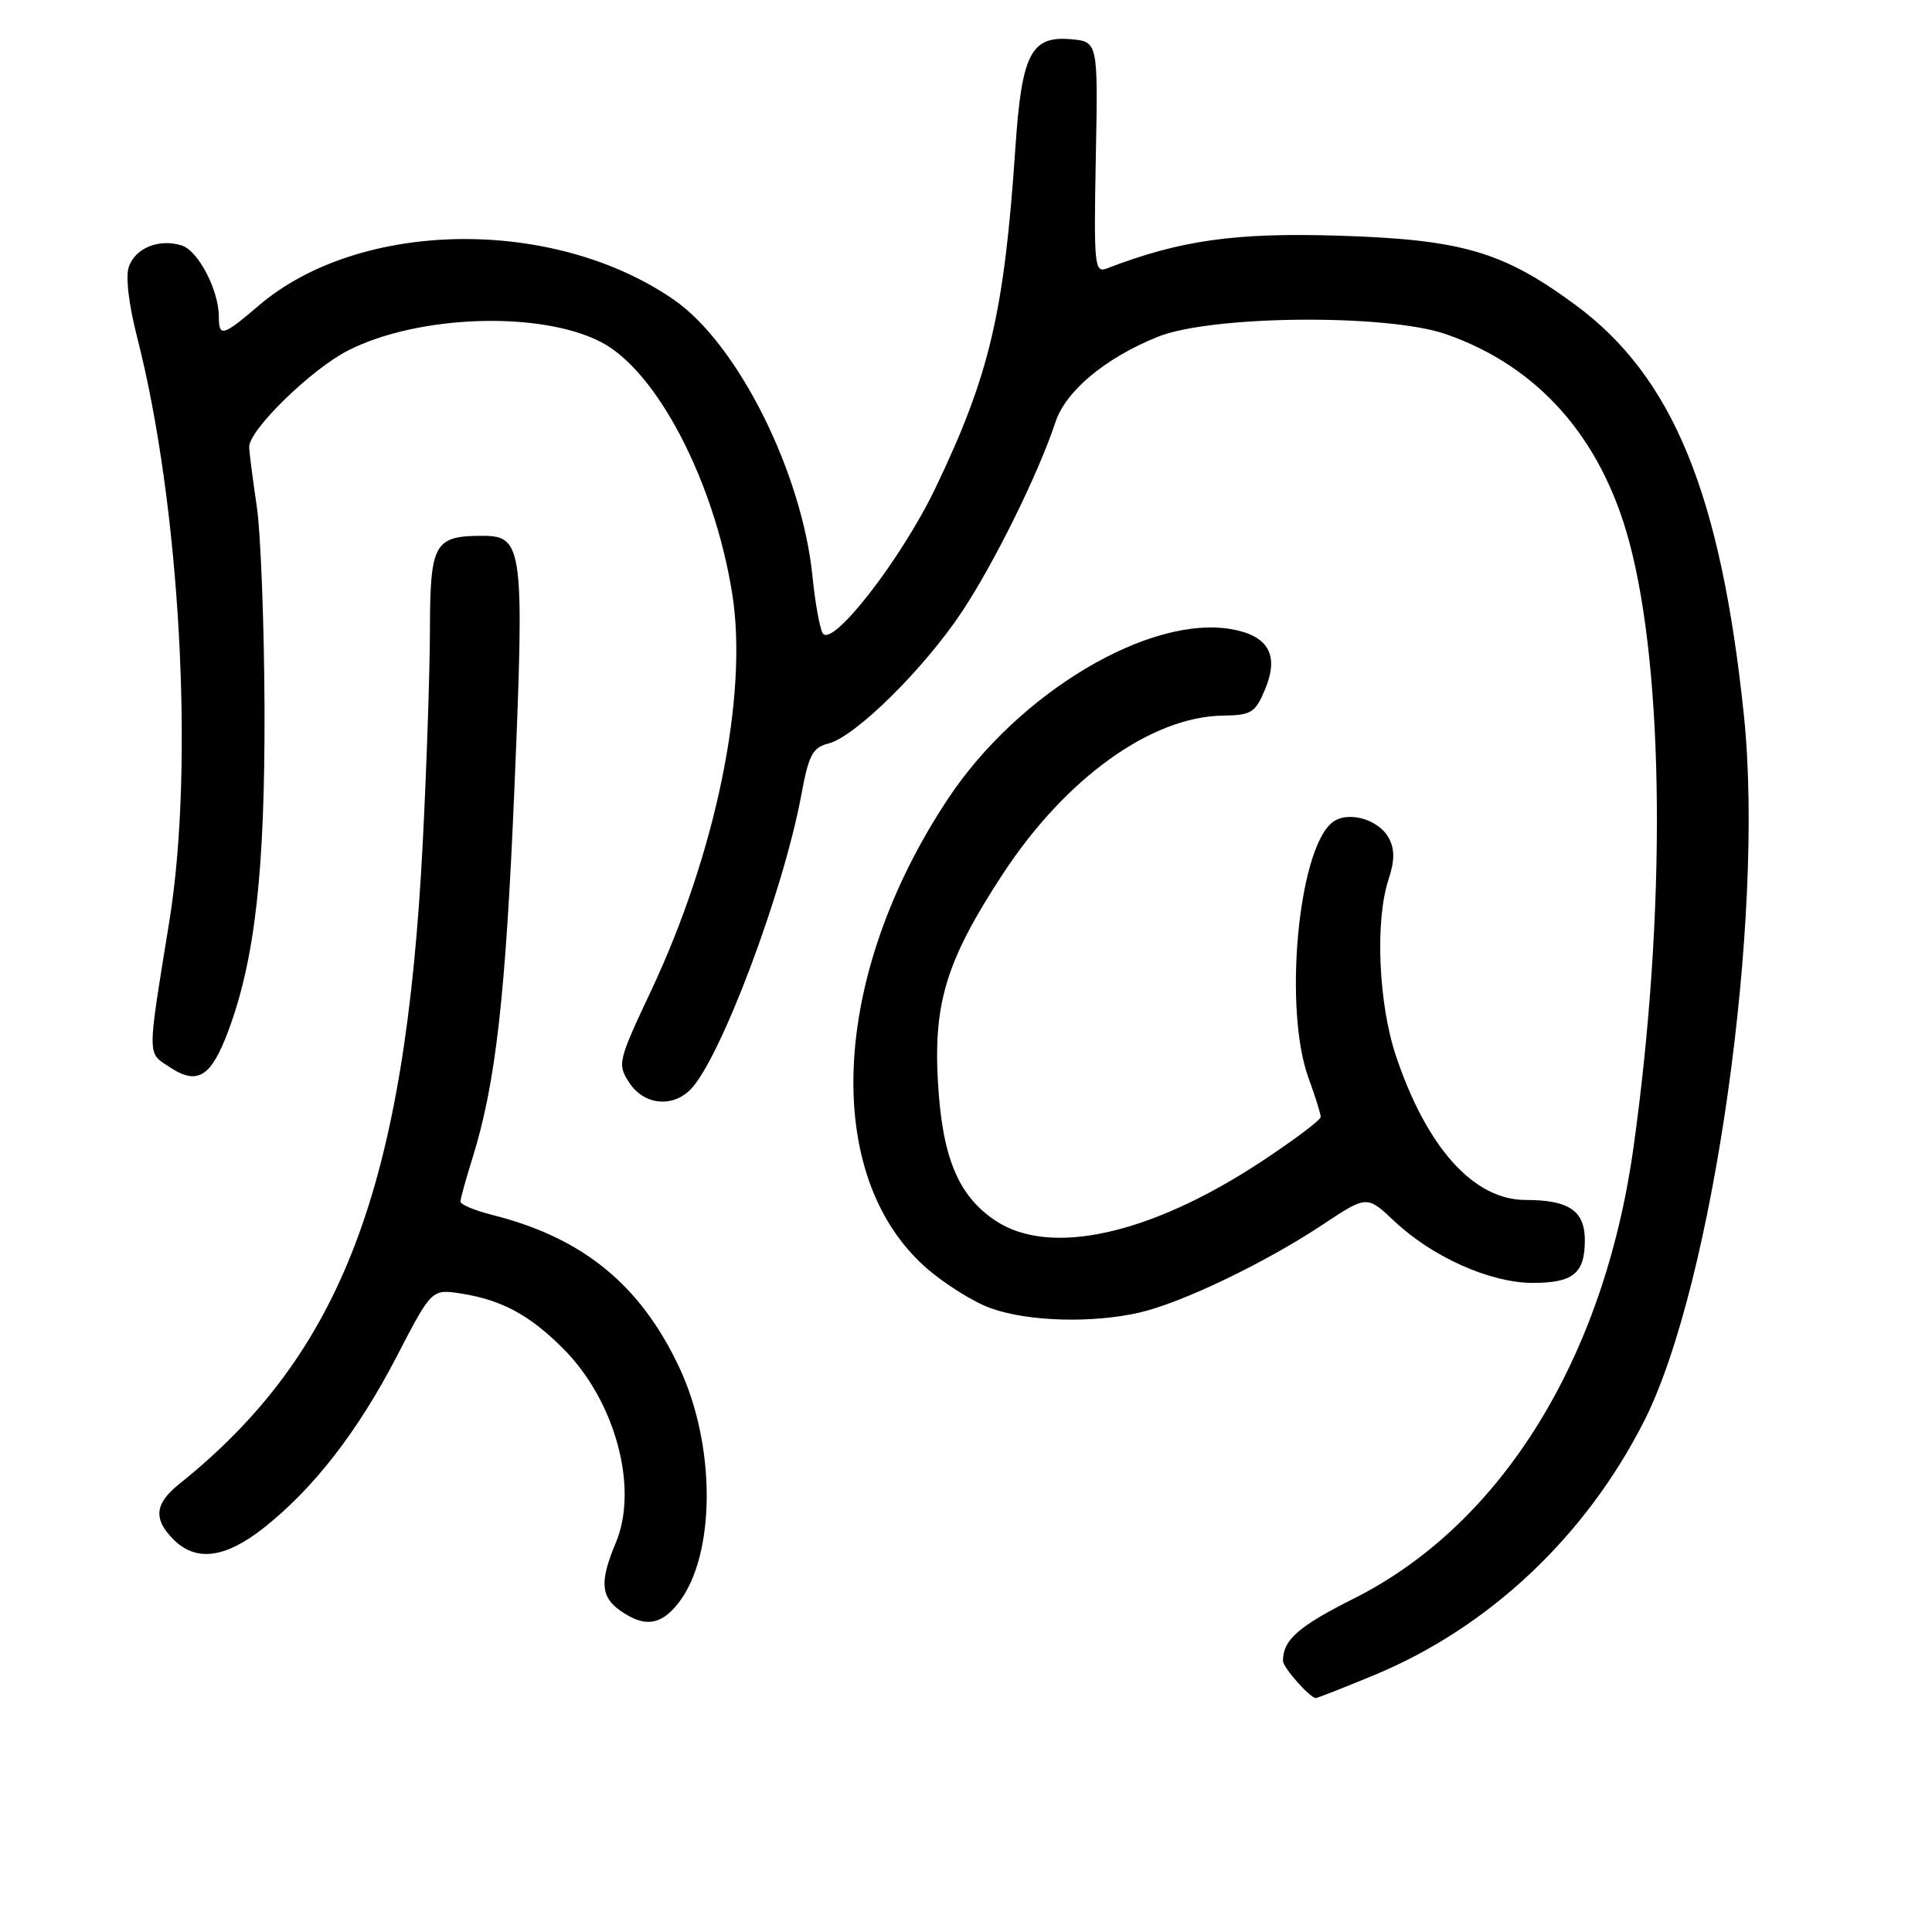 <?xml version="1.0" encoding="UTF-8" standalone="no"?>
<!DOCTYPE svg PUBLIC "-//W3C//DTD SVG 1.1//EN" "http://www.w3.org/Graphics/SVG/1.1/DTD/svg11.dtd" >
<svg xmlns="http://www.w3.org/2000/svg" xmlns:xlink="http://www.w3.org/1999/xlink" version="1.1" viewBox="0 0 256 256">
 <g >
 <path fill="currentColor"
d=" M 181.97 222.01 C 197.22 215.72 210.05 203.67 217.84 188.33 C 227.00 170.29 233.87 121.70 231.08 94.82 C 228.02 65.40 221.65 49.89 208.72 40.38 C 199.16 33.33 193.69 31.74 177.42 31.23 C 163.69 30.80 156.36 31.83 146.70 35.56 C 145.02 36.21 144.93 35.32 145.20 20.87 C 145.50 5.50 145.50 5.50 141.81 5.19 C 136.61 4.76 135.38 7.20 134.55 19.50 C 133.07 41.45 131.13 49.70 123.93 64.71 C 119.37 74.20 110.14 86.05 108.99 83.87 C 108.60 83.12 108.00 79.79 107.67 76.48 C 106.31 62.66 97.76 45.56 89.28 39.71 C 73.32 28.68 47.64 29.06 34.26 40.51 C 29.52 44.56 29.00 44.71 29.00 41.97 C 29.00 38.47 26.27 33.22 24.09 32.53 C 21.12 31.59 18.00 32.82 17.09 35.29 C 16.61 36.57 17.04 40.25 18.17 44.68 C 23.87 66.92 25.78 101.41 22.45 122.00 C 19.46 140.49 19.46 139.41 22.56 141.45 C 26.19 143.83 27.98 142.69 30.26 136.58 C 33.79 127.10 35.11 115.40 35.05 94.00 C 35.01 82.72 34.55 70.58 34.01 67.00 C 33.48 63.42 33.03 59.93 33.02 59.23 C 32.98 56.98 41.27 48.90 46.14 46.43 C 55.47 41.70 71.66 41.17 79.67 45.34 C 87.05 49.18 94.64 63.75 97.02 78.65 C 99.16 92.03 94.90 112.92 86.30 131.22 C 81.87 140.63 81.78 141.02 83.39 143.47 C 85.30 146.39 89.04 146.82 91.47 144.39 C 95.42 140.43 103.80 118.19 106.18 105.32 C 107.15 100.04 107.68 99.05 109.77 98.52 C 113.32 97.63 122.42 88.65 127.47 81.05 C 131.74 74.62 137.63 62.69 139.86 55.91 C 141.23 51.80 146.44 47.45 153.38 44.64 C 160.45 41.77 183.81 41.56 191.63 44.29 C 203.82 48.55 212.15 57.97 215.86 71.70 C 220.55 89.08 220.79 120.96 216.45 152.02 C 212.54 180.06 198.93 202.01 179.38 211.82 C 172.04 215.50 170.00 217.30 170.00 220.08 C 170.00 220.95 173.59 225.00 174.36 225.00 C 174.56 225.00 177.98 223.66 181.97 222.01 Z  M 89.87 212.44 C 94.86 206.09 94.91 191.55 89.97 181.11 C 84.81 170.19 77.20 164.00 65.25 160.99 C 62.91 160.40 61.00 159.60 61.01 159.21 C 61.02 158.82 61.73 156.25 62.59 153.50 C 65.69 143.59 67.00 132.03 68.17 104.29 C 69.50 72.62 69.30 71.00 63.96 71.00 C 57.56 71.00 57.00 71.97 56.97 83.29 C 56.96 88.90 56.53 101.65 56.02 111.61 C 53.70 157.27 45.30 179.39 23.71 196.67 C 20.49 199.26 20.29 201.29 23.00 204.00 C 25.99 206.99 29.88 206.47 35.00 202.41 C 41.62 197.16 47.45 189.63 52.62 179.64 C 57.21 170.78 57.21 170.78 61.21 171.42 C 66.51 172.27 70.19 174.26 74.61 178.68 C 81.51 185.58 84.65 197.11 81.61 204.39 C 79.44 209.57 79.58 211.59 82.22 213.44 C 85.39 215.66 87.56 215.38 89.87 212.44 Z  M 151.00 173.92 C 156.60 172.63 167.65 167.33 175.31 162.24 C 181.13 158.38 181.13 158.38 184.80 161.85 C 189.79 166.55 197.47 169.98 203.05 169.99 C 208.45 170.00 210.00 168.74 210.00 164.34 C 210.00 160.43 207.89 159.00 202.14 159.00 C 195.29 159.00 189.08 152.11 184.99 139.97 C 182.65 133.03 182.18 122.01 183.99 116.53 C 184.81 114.04 184.82 112.54 184.03 111.06 C 182.66 108.50 178.47 107.37 176.48 109.02 C 171.98 112.75 170.06 133.78 173.40 142.88 C 174.28 145.28 175.00 147.59 175.00 148.00 C 175.00 148.41 171.40 151.11 167.01 154.00 C 152.34 163.63 139.11 166.54 131.90 161.74 C 126.93 158.43 124.82 153.29 124.27 143.15 C 123.70 132.76 125.49 127.09 132.89 115.79 C 141.22 103.09 152.55 94.95 162.08 94.82 C 165.80 94.77 166.34 94.43 167.62 91.36 C 169.50 86.86 168.13 84.30 163.34 83.40 C 152.44 81.36 134.98 91.73 125.63 105.82 C 110.08 129.23 108.83 155.76 122.71 167.98 C 125.15 170.13 129.03 172.55 131.32 173.36 C 136.27 175.12 144.74 175.36 151.00 173.92 Z "/>
</g>
</svg>